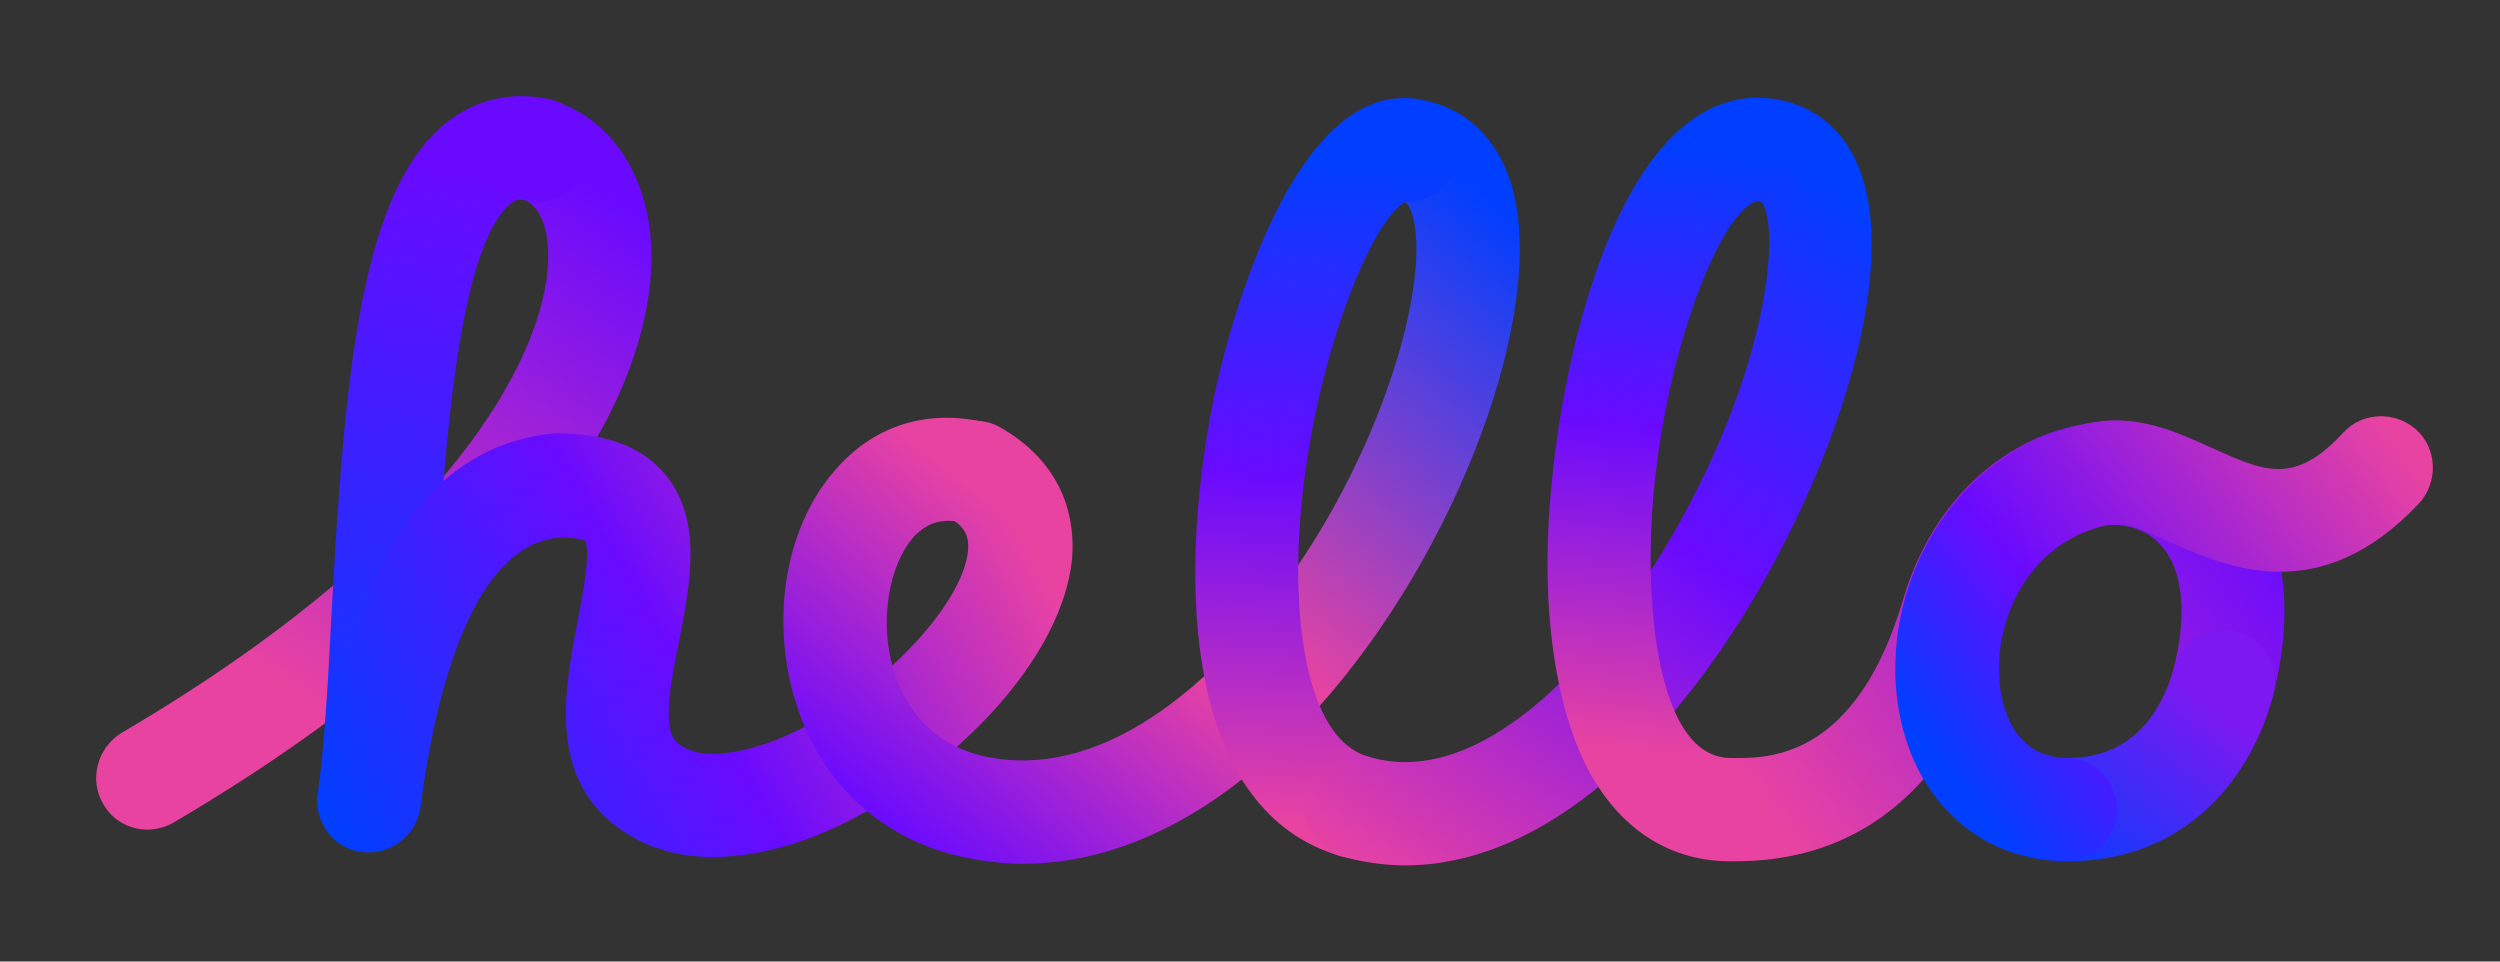 <svg width="26" height="10" viewBox="0 0 26 10" fill="none" xmlns="http://www.w3.org/2000/svg">
<rect x="0" y="0" width="26" height="10" fill="#333333" stroke="none"/>
<path d="M1.531 8.628C1.349 8.628 1.167 8.532 1.072 8.359C0.925 8.108 1.011 7.779 1.262 7.623C4.968 5.45 5.791 3.398 5.695 2.524C5.669 2.281 5.574 2.117 5.436 2.073C5.15 1.978 5.003 1.675 5.089 1.398C5.184 1.112 5.487 0.965 5.765 1.052C6.31 1.225 6.682 1.736 6.76 2.411C6.925 3.883 5.704 6.264 1.799 8.558C1.721 8.602 1.626 8.628 1.531 8.628Z" fill="url(#paint0_linear_1345_1413)"/>
<path d="M3.834 8.861C3.808 8.861 3.782 8.861 3.756 8.853C3.462 8.81 3.262 8.532 3.306 8.247C3.366 7.814 3.41 7.156 3.444 6.455C3.583 3.848 3.756 1.944 4.674 1.251C4.977 1.026 5.34 0.948 5.721 1.034C6.016 1.104 6.197 1.389 6.128 1.675C6.059 1.961 5.773 2.151 5.488 2.082C5.392 2.065 5.358 2.082 5.323 2.108C4.726 2.558 4.596 5.035 4.518 6.515C4.474 7.268 4.44 7.918 4.371 8.403C4.327 8.671 4.102 8.861 3.834 8.861Z" fill="url(#paint1_linear_1345_1413)"/>
<path d="M7.418 8.913C6.959 8.913 6.57 8.766 6.267 8.472C5.721 7.918 5.886 7.104 6.007 6.454C6.059 6.203 6.146 5.736 6.085 5.623C6.076 5.623 6.016 5.589 5.825 5.589C4.925 5.658 4.535 7.156 4.371 8.394C4.327 8.688 4.059 8.896 3.765 8.861C3.47 8.827 3.262 8.55 3.306 8.255C3.617 5.874 4.449 4.619 5.782 4.506H5.791C6.319 4.506 6.682 4.654 6.916 4.931C7.314 5.415 7.176 6.074 7.063 6.662C6.985 7.043 6.881 7.563 7.029 7.71C7.271 7.952 7.791 7.796 8.007 7.719C9.063 7.329 10.024 6.299 10.068 5.719C10.076 5.589 10.05 5.485 9.869 5.381C9.609 5.234 9.522 4.905 9.669 4.645C9.817 4.385 10.146 4.299 10.405 4.446C10.934 4.749 11.193 5.225 11.15 5.805C11.037 6.983 9.635 8.273 8.379 8.732C8.033 8.853 7.713 8.913 7.418 8.913Z" fill="url(#paint2_linear_1345_1413)"/>
<path d="M10.639 8.983C10.431 8.983 10.223 8.957 10.016 8.913C9.167 8.731 8.535 8.143 8.275 7.303C7.998 6.411 8.18 5.424 8.726 4.844C9.124 4.411 9.669 4.255 10.249 4.394C10.535 4.463 10.717 4.757 10.648 5.043C10.587 5.329 10.293 5.502 10.007 5.433C9.799 5.389 9.652 5.433 9.514 5.571C9.236 5.874 9.141 6.48 9.297 6.983C9.401 7.312 9.652 7.736 10.241 7.866C11.436 8.125 12.492 7.138 13.011 6.524C14.345 4.957 14.925 2.853 14.674 2.195C14.639 2.099 14.604 2.099 14.57 2.091C14.275 2.056 14.068 1.788 14.102 1.493C14.137 1.199 14.405 1 14.7 1.026C15.159 1.078 15.505 1.355 15.678 1.805C16.146 2.991 15.28 5.519 13.834 7.216C12.847 8.368 11.739 8.983 10.639 8.983Z" fill="url(#paint3_linear_1345_1413)"/>
<path d="M14.094 8.922C14.042 8.922 13.998 8.913 13.947 8.905C12.353 8.446 12.223 6.143 12.622 4.143C12.734 3.597 13.392 0.879 14.7 1.026C14.994 1.06 15.202 1.329 15.167 1.623C15.133 1.9 14.899 2.108 14.613 2.099C14.18 2.333 13.392 4.472 13.514 6.325C13.548 6.835 13.687 7.719 14.241 7.874C14.527 7.952 14.691 8.255 14.604 8.541C14.544 8.775 14.328 8.922 14.094 8.922Z" fill="url(#paint4_linear_1345_1413)"/>
<path d="M14.613 9C14.388 9 14.163 8.965 13.947 8.905C13.661 8.827 13.496 8.524 13.583 8.238C13.661 7.952 13.964 7.788 14.249 7.874C15.444 8.221 16.743 6.757 17.488 5.398C18.457 3.632 18.501 2.264 18.31 2.091C18.016 2.091 17.756 1.848 17.756 1.554C17.756 1.26 17.981 1.017 18.276 1.017C18.735 1.017 19.115 1.26 19.306 1.684C19.895 2.974 18.752 5.84 17.375 7.441C16.501 8.463 15.54 9 14.613 9Z" fill="url(#paint5_linear_1345_1413)"/>
<path d="M17.99 8.957C17.323 8.957 16.778 8.576 16.457 7.883C16.224 7.372 16.094 6.671 16.094 5.857C16.094 4.169 16.735 1.017 18.276 1.017C18.57 1.017 18.812 1.26 18.812 1.554C18.812 1.848 18.57 2.091 18.276 2.091C17.808 2.195 16.985 4.506 17.202 6.489C17.254 7.009 17.436 7.883 17.998 7.883C18.293 7.883 18.535 8.125 18.535 8.42C18.535 8.714 18.293 8.957 17.99 8.957Z" fill="url(#paint6_linear_1345_1413)"/>
<path d="M18.05 8.957C18.042 8.957 18.033 8.957 18.024 8.957C17.73 8.957 17.47 8.714 17.47 8.42C17.47 8.125 17.695 7.883 17.99 7.883C18.007 7.883 18.059 7.883 18.085 7.883C18.466 7.883 19.323 7.822 19.791 6.238C20.224 4.775 21.488 4.177 22.457 4.446C23.341 4.688 24.042 5.641 23.644 7.216C23.574 7.502 23.28 7.684 22.994 7.606C22.709 7.537 22.535 7.242 22.605 6.957C22.804 6.177 22.639 5.615 22.172 5.485C21.704 5.355 21.064 5.718 20.821 6.55C20.492 7.649 19.747 8.957 18.05 8.957Z" fill="url(#paint7_linear_1345_1413)"/>
<path d="M21.505 8.957C21.496 8.957 21.479 8.957 21.47 8.957C21.176 8.957 20.934 8.706 20.942 8.411C20.942 8.117 21.185 7.883 21.479 7.883C21.488 7.883 21.496 7.883 21.505 7.883C22.284 7.883 22.527 7.234 22.605 6.957C22.674 6.671 22.968 6.489 23.254 6.567C23.54 6.636 23.713 6.931 23.644 7.217C23.427 8.065 22.752 8.957 21.505 8.957Z" fill="url(#paint8_linear_1345_1413)"/>
<path d="M21.479 8.957C21.47 8.957 21.47 8.957 21.479 8.957C20.518 8.948 19.817 8.229 19.721 7.182C19.618 6.039 20.302 4.671 21.756 4.394C22.224 4.307 22.631 4.489 22.994 4.654C23.548 4.905 23.86 5.052 24.371 4.498C24.57 4.281 24.916 4.273 25.133 4.472C25.349 4.671 25.358 5.017 25.159 5.234C24.12 6.342 23.141 5.892 22.553 5.632C22.328 5.528 22.085 5.415 21.964 5.45C21.124 5.606 20.735 6.411 20.795 7.087C20.812 7.32 20.925 7.874 21.488 7.883C21.782 7.883 22.024 8.134 22.016 8.429C22.007 8.723 21.773 8.957 21.479 8.957Z" fill="url(#paint9_linear_1345_1413)"/>
<defs>
<linearGradient id="paint0_linear_1345_1413" x1="1.793" y1="8.98" x2="6.542" y2="1.574" gradientUnits="userSpaceOnUse">
<stop offset="0.246" stop-color="#E843A1"/>
<stop offset="0.945" stop-color="#690AFF"/>
</linearGradient>
<linearGradient id="paint1_linear_1345_1413" x1="5.299" y1="0.968" x2="3.422" y2="8.55" gradientUnits="userSpaceOnUse">
<stop offset="0.121" stop-color="#690AFF"/>
<stop offset="1" stop-color="#003FFF"/>
</linearGradient>
<linearGradient id="paint2_linear_1345_1413" x1="3.443" y1="8.667" x2="10.258" y2="4.685" gradientUnits="userSpaceOnUse">
<stop stop-color="#003FFF"/>
<stop offset="0.505" stop-color="#690AFF"/>
<stop offset="0.983" stop-color="#E843A1"/>
</linearGradient>
<linearGradient id="paint3_linear_1345_1413" x1="9.209" y1="8.64" x2="15.07" y2="1.25" gradientUnits="userSpaceOnUse">
<stop stop-color="#690AFF"/>
<stop offset="0.358" stop-color="#E843A1"/>
<stop offset="0.414" stop-color="#E843A1"/>
<stop offset="0.961" stop-color="#003FFF"/>
</linearGradient>
<linearGradient id="paint4_linear_1345_1413" x1="13.935" y1="1.045" x2="13.534" y2="8.92" gradientUnits="userSpaceOnUse">
<stop offset="0.079" stop-color="#003FFF"/>
<stop offset="0.496" stop-color="#690AFF"/>
<stop offset="0.958" stop-color="#E843A1"/>
</linearGradient>
<linearGradient id="paint5_linear_1345_1413" x1="14.386" y1="9.319" x2="19.465" y2="1.582" gradientUnits="userSpaceOnUse">
<stop stop-color="#E843A1"/>
<stop offset="0.517" stop-color="#690AFF"/>
<stop offset="0.95" stop-color="#003FFF"/>
</linearGradient>
<linearGradient id="paint6_linear_1345_1413" x1="17.962" y1="1.009" x2="17.123" y2="8.647" gradientUnits="userSpaceOnUse">
<stop offset="0.073" stop-color="#003FFF"/>
<stop offset="0.454" stop-color="#690AFF"/>
<stop offset="0.895" stop-color="#E843A1"/>
</linearGradient>
<linearGradient id="paint7_linear_1345_1413" x1="18.177" y1="9.129" x2="23.456" y2="5.142" gradientUnits="userSpaceOnUse">
<stop offset="0.086" stop-color="#E843A1"/>
<stop offset="1" stop-color="#690AFF"/>
</linearGradient>
<linearGradient id="paint8_linear_1345_1413" x1="21.317" y1="9.128" x2="22.948" y2="7.089" gradientUnits="userSpaceOnUse">
<stop stop-color="white"/>
<stop offset="0" stop-color="#003FFF"/>
<stop offset="0.958" stop-color="#7E18F0"/>
</linearGradient>
<linearGradient id="paint9_linear_1345_1413" x1="19.403" y1="8.318" x2="25.399" y2="3.584" gradientUnits="userSpaceOnUse">
<stop offset="0.109" stop-color="#003FFF"/>
<stop offset="0.356" stop-color="#690AFF"/>
<stop offset="0.872" stop-color="#E843A1"/>
</linearGradient>
</defs>
</svg>
